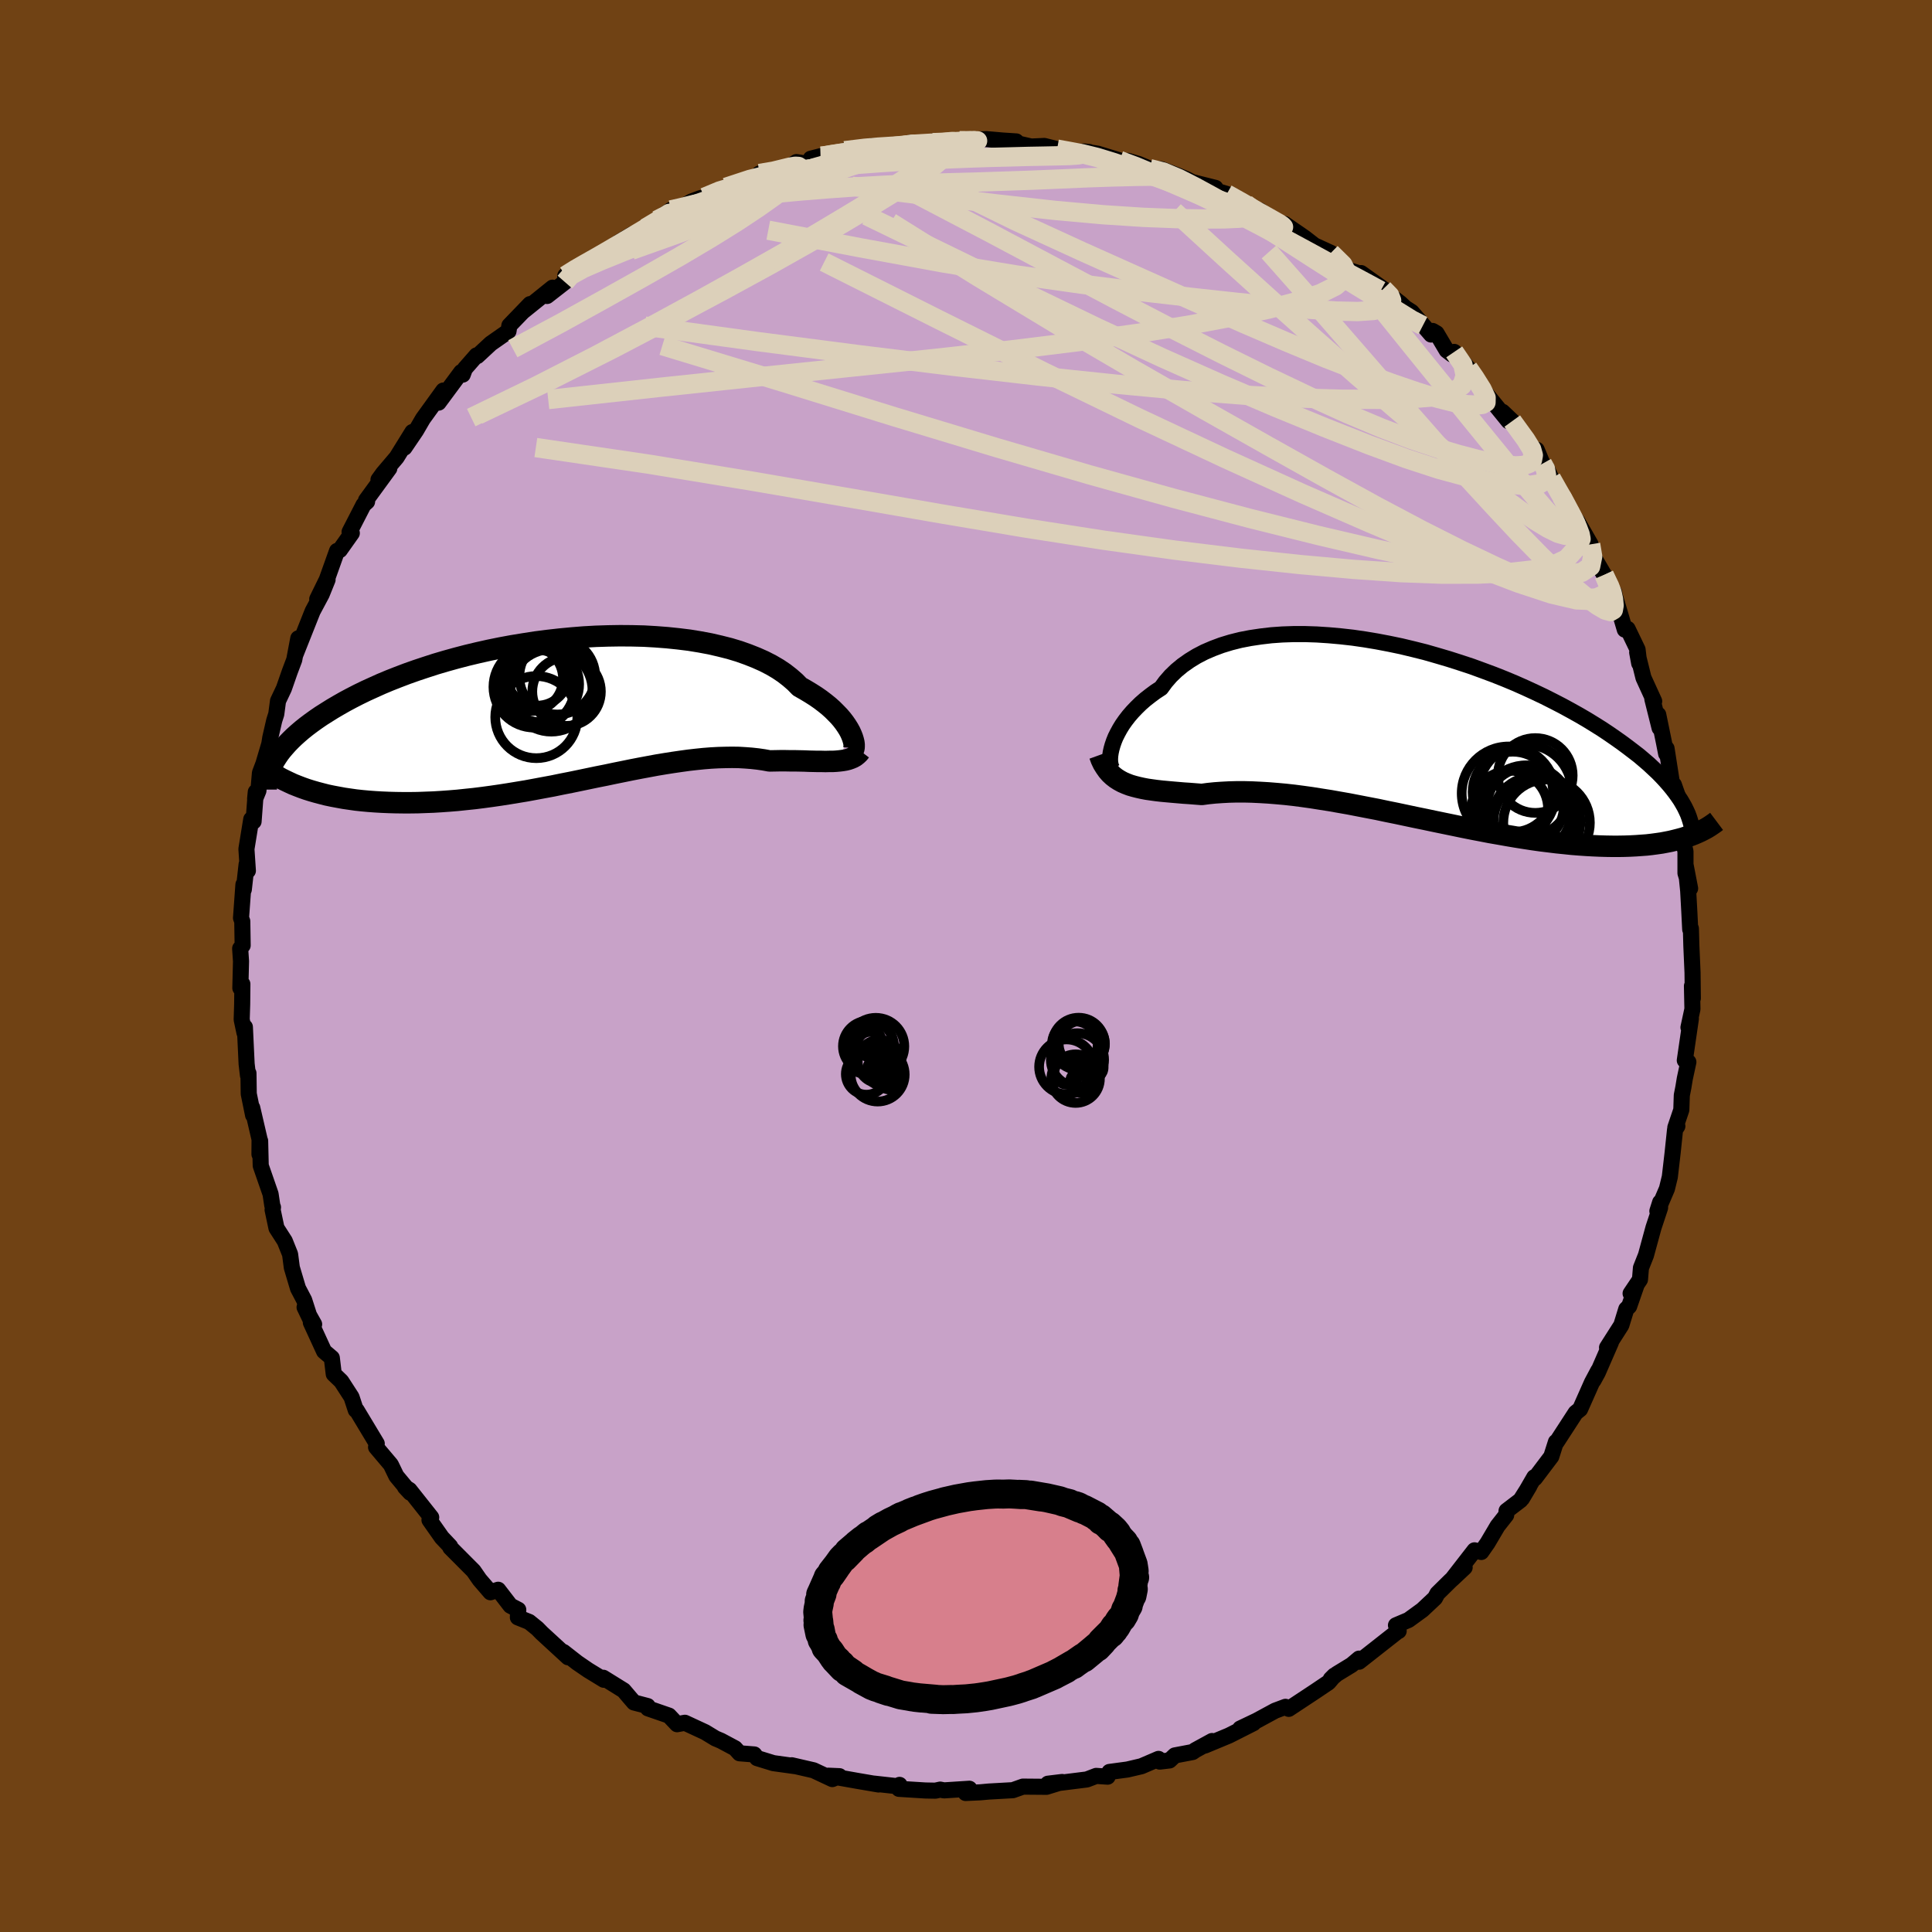 <svg xmlns="http://www.w3.org/2000/svg" width="500" height="500" viewBox="-100 -100 200 200"><defs><clipPath id="c"><path d="m29.18 2.59-.13-.29-.17-.31-.2-.32-.22-.32-.26-.34-.29-.34-.33-.34-.35-.35-.39-.35-.42-.34-.46-.35-.49-.34-.52-.33-.55-.33-.58-.33-.47-.48-.54-.47-.59-.46-.64-.43-.7-.41-.76-.39-.81-.36-.86-.34-.9-.32-.96-.29-.99-.25-1.04-.24-1.07-.2-1.1-.18-1.14-.14-1.16-.12-1.18-.09-1.21-.07-1.22-.03-1.24-.01-1.25.02-1.25.04-1.26.07-1.25.1-1.26.12-1.25.14-1.24.16-1.22.19-1.22.2-1.19.22-1.18.24-1.16.26-1.13.27-1.11.29-1.08.3-1.05.31-1.02.33-.99.33-.96.34-.92.35-.89.35-.86.36-.82.37-.79.36-.76.37-.72.37-.69.37-.65.37-.63.37-.59.37-.57.36-.54.37-.5.36-.48.36-.45.36-.42.36-.4.36-.36.35-.34.35-.31.35-.29.34-.26.34-.23.34-.21.33 2.33 2.68.47.18.48.17.51.16.52.15.53.14.55.14.57.12.59.11.6.11.62.09.63.09.65.07.66.06.68.05.69.04.71.03.73.02.75.01h.76l.78-.01.79-.03.81-.03.82-.05.84-.06.85-.07.85-.09.87-.09.88-.11.89-.12.9-.13.9-.14.91-.15.91-.15.92-.17.91-.17.92-.17.92-.19.92-.18.92-.19.91-.19.91-.19.91-.18.9-.19.89-.18.88-.18.88-.17.86-.16.86-.16.84-.14.83-.13.82-.12.8-.11.79-.09.78-.08.76-.06.74-.04.73-.02.7-.01.69.01.68.04.65.05.64.07.62.09.6.11.55-.01.55-.01h.53l.52.01h.51l.49.01.48.01.46.02.45.01.43.01h.42l.4.01.39-.01h.37l.35-.02"/></clipPath><clipPath id="b"><path d="m-30.73 1.77.11-.39.14-.41.17-.42.21-.42.24-.44.27-.44.31-.44.34-.44.38-.44.41-.43.44-.43.48-.42.51-.4.54-.4.58-.38.47-.64.53-.61.59-.57.64-.53.71-.5.75-.46.81-.42.86-.37.91-.34.95-.29.99-.25 1.04-.2 1.07-.16 1.11-.13 1.13-.08 1.17-.04h1.18l1.21.04 1.23.08 1.23.11 1.25.14 1.25.18 1.26.21 1.26.24 1.25.26 1.25.3 1.24.31 1.22.35 1.22.36 1.19.38 1.18.39 1.15.42 1.13.42 1.11.44 1.08.45 1.04.46 1.02.47.99.47.95.48.93.48.88.48.86.48.82.48.78.48.75.47.72.48.68.47.65.46.62.46.59.45.57.44.53.45.5.43.47.44.45.42.41.42.39.42.36.41.33.4.31.4.28.39.26.38.22.37.21.37.24 3.1-.39.13-.41.11-.43.11-.45.11-.46.09-.48.09-.49.07-.52.07-.53.06-.55.04-.56.04-.58.03-.6.02-.62.01h-.63l-.65-.01-.68-.02-.69-.03-.71-.04-.73-.05-.75-.06-.77-.08-.79-.08-.81-.1-.82-.1-.85-.12-.85-.13-.88-.14-.89-.15-.9-.16-.92-.16-.93-.18-.94-.18-.95-.19-.96-.2-.97-.2-.97-.2-.99-.21-.98-.2-.99-.21-.99-.21-.99-.2-.99-.21-.99-.19-.98-.19-.98-.19-.97-.17-.96-.17-.96-.15-.94-.15-.93-.13-.92-.12-.9-.1-.89-.08-.87-.07-.85-.05-.83-.04-.81-.02h-.79l-.77.02-.75.04-.72.05-.69.07-.67.09-.64-.05-.63-.05-.61-.04-.59-.05-.58-.05-.56-.05-.54-.05-.53-.06-.51-.07-.49-.07-.47-.09-.45-.1-.43-.11-.41-.12-.39-.15"/></clipPath><filter id="a"><feTurbulence baseFrequency=".05" numOctaves="3" result="noise" type="noise"/><feDisplacementMap in="SourceGraphic" in2="noise" scale="2"/></filter></defs><rect width="100%" height="100%" x="-100" y="-100" fill="#704214"/><path fill="#C8A2C8" stroke="#000" stroke-linejoin="round" stroke-width="1.667" d="m75.21.68.03 2.67-.09-1.28.05 2.39-.41 1.9.25-.91-.63 4.32.37.17-.37 1.72-.15.91-.16.81-.05 1.51-.62 1.83.21-.14-.24.37-.25 2.38-.29 2.5-.3 1.23-.99 2.31.29-.91-.01.57-.68 2.05-.78 2.86-.52 1.31-.1 1.21-.97 1.44.62-.89-.77 2.22-.3.29-.51 1.66-1.48 2.32.4-.53-1.36 3.12-.45.82.5-1.02-.65 1.22-1.23 2.77-.46.37-1.98 3.05-.06-.03-.48 1.51-1.7 2.25-.06-.11-1.27 2.2.76-1.28-.92 1.46-1.44 1.1-.04.44-.89 1.13-1.04 1.76-.65.93-.7-.17-2.32 2.99 1.3-1.22-1.49 1.39-1.33 1.31-.25.47-1.31 1.23-1.43 1.04-1.3.55.28.59-.17.09-3.93 3.09v-.32l-.77.65-1.54.94-.62.53.37-.37-.6.71-1.35.91-2.77 1.83-.34-.21-1.07.4-1.9 1.03-1.72.82 1.38-.56-2.53 1.28-2.5 1.04.74-.47-1.72.94-.29.2-1.84.35-.55.52-1.01.12-.13-.28-1.77.76-1.45.34-1.86.25-.19.49-1.18-.08-.97.37-3.92.49-.11-.05 1.47-.18-1.62.5-2.44-.02-1.04.37-2.5.14-.87.08-1.52.07.39-.44-2.63.17-.39-.08-.5.11-1.04-.02-2.73-.17.06-.41-.12.15-2.52-.28.47.09-2.22-.38-2.99-.53 1.16.05-.74.3-1.94-.91-2.26-.52.34.09-2.24-.31-1.69-.52-.29-.38-1.52-.12-.47-.52-1.46-.78-.57-.24-1.07-.65-2.09-.97-.81.15-.84-.89-2.17-.75-.04-.24-1.41-.37-.39-.45-.68-.8-2.11-1.31.06.21-1.62-.99-1.14-.78-1.42-1.11.48.55-2.73-2.51-.46-.47-.84-.68-1.17-.47.04-.79-.81-.42-1.27-1.65-.8.26-1.12-1.3-.63-.91-2.4-2.41-.02-.13-.48-.51-.38-.4-1.28-1.82.18-.27-2.25-2.84-.47-.3.55.59-1.44-1.73-.57-1.18-1.53-1.81.07-.37-2.07-3.44.04.07-.14-.1-.44-1.34-1.06-1.64-.78-.75-.2-1.67-.8-.68-1.37-2.98.34.18-.99-1.76.6 1.25-.64-1.99-.64-1.22-.64-2.15-.18-1.38-.55-1.37-.86-1.34-.4-1.89.04-.26-.07-.17-.18-1.2-1.02-2.94-.06-2.56-.07 1.38.01-1.55-.76-3.27.09.77-.45-2.21-.03-2.13-.05.23-.14-1.2-.18-3.81-.04.6-.29-1.37.05-1.61.02-2.07-.21.41.07-2.77-.09-1.32.26-.32-.04-2.5-.13-.34.25-3.46.04.51.29-2.61.13.67-.15-2.25.5-3.08.24.23.23-3.06-.07.71.34-.83.16-1.85.36-.95.61-2.06.1-.64.41-1.78.21-.66.18-1.36.61-1.29.61-1.75.46-1.22.42-2.22-.32 1.73 1.7-4.28.11-.27.93-1.74.61-1.51-1.07 2.01.99-2.02 1.06-2.97.29-.09 1.24-1.75-.23-.13 1.44-2.8.37-.33-.11-.14 2.41-3.3-1.12 1.17.47-.65 1.41-1.66 1.63-2.63-.82 1.62 1.2-1.77.71-1.22 2.11-2.92-.49 1.25 2.34-3.16.16.26.23-.62 1.2-1.37.08.07 1.4-1.3 1.83-1.28.09-.58 2.14-2.22-.76.79 3.09-2.49-.57.86 1.85-1.44.04-.66 1.2-.79.78-.46.18-.02 1.96-1.07 1.42-1.12 1.41-.84-.22.44 2.75-1.89-.04.05 1.49-1.11.61.01 1.52-.88.91-.34.42-.09 2.45-1.14-.46.36.25-.26 3.64-1.22-.16-.21 1.81-.2 1.05-.37.96-.61 1.08.17 1.42-.78-1.02.26 3.09-.61.43-.22 3.12-.38-.37-.09 1.56.12 1.78-.18.74-.31 2.12.03.01.11.42-.12-.34-.12 4.5-.22 1.11-.04 1.71.15 1.39.09-1.53.03.66-.05 2.42.55 1.36-.06 1.32.33.66.21 2.66.08-.58-.05 1.46.23 2.26.69.12.12.75-.07 1.12.33 1.14.48 1.2.06 1.79.69.85.35.52.28 2.44.61-.32.18 1.5.45 1.98 1.04 1.33 1.02.09-.36 1.25 1.03.85.58.49-.2 1.66 1.14.43.3.99.77 1.7.78 1.86 1.78 1.29.41-.02-.1 2.3 1.64.99.89.77.59.53.49.64.41 2.02 2.34.15-.37.41.24 1.05 1.77.55.42.23-.26 1.45 1.68.64.79.83 1.38 2.69 3.31-.08-.45-.53-.51 1.01.96 2.13 3.03.4-.06.6 1.44.36.31.55 1.2.98 1.82-.11-.5 1.23 2.5-.25-.43.85 1.07 1.37 2.38.27 1.24 1.13 1.92.89 1.85.15-.03.04.26 1.06 3.59.29-.08 1.03 2.14.17 1.43-.21-1.14.65 2.63 1.11 2.43-.19-.23.75 3-.14-1.38.59 2.87.23 1.18.04-.55.66 4.23.1-.47.35 1 .45 3.18-.11.72-.21-1.13.72 3.13v2.25l.48 1.58-.47-2.43.27 2.68.12 2.2.09 1.79.07-.09.05 1.81.12 2.75.03 2.67" filter="url(#a)"/><path fill="#fff" d="m-30.73 1.77.11-.39.14-.41.17-.42.21-.42.24-.44.27-.44.31-.44.34-.44.38-.44.41-.43.44-.43.48-.42.51-.4.54-.4.58-.38.47-.64.53-.61.59-.57.64-.53.71-.5.75-.46.81-.42.86-.37.91-.34.95-.29.99-.25 1.04-.2 1.07-.16 1.11-.13 1.13-.08 1.17-.04h1.18l1.21.04 1.23.08 1.23.11 1.25.14 1.25.18 1.26.21 1.26.24 1.25.26 1.25.3 1.24.31 1.22.35 1.22.36 1.19.38 1.18.39 1.15.42 1.13.42 1.11.44 1.08.45 1.04.46 1.02.47.99.47.95.48.93.48.88.48.86.48.82.48.78.48.75.47.72.48.68.47.65.46.62.46.59.45.57.44.53.45.5.43.47.44.45.42.41.42.39.42.36.41.33.4.31.4.28.39.26.38.22.37.21.37.24 3.1-.39.13-.41.11-.43.11-.45.11-.46.09-.48.09-.49.07-.52.07-.53.06-.55.04-.56.04-.58.03-.6.02-.62.01h-.63l-.65-.01-.68-.02-.69-.03-.71-.04-.73-.05-.75-.06-.77-.08-.79-.08-.81-.1-.82-.1-.85-.12-.85-.13-.88-.14-.89-.15-.9-.16-.92-.16-.93-.18-.94-.18-.95-.19-.96-.2-.97-.2-.97-.2-.99-.21-.98-.2-.99-.21-.99-.21-.99-.2-.99-.21-.99-.19-.98-.19-.98-.19-.97-.17-.96-.17-.96-.15-.94-.15-.93-.13-.92-.12-.9-.1-.89-.08-.87-.07-.85-.05-.83-.04-.81-.02h-.79l-.77.02-.75.04-.72.05-.69.07-.67.09-.64-.05-.63-.05-.61-.04-.59-.05-.58-.05-.56-.05-.54-.05-.53-.06-.51-.07-.49-.07-.47-.09-.45-.1-.43-.11-.41-.12-.39-.15" filter="url(#a)" transform="translate(45.79 -24.24)"/><path fill="#fff" d="m29.18 2.59-.13-.29-.17-.31-.2-.32-.22-.32-.26-.34-.29-.34-.33-.34-.35-.35-.39-.35-.42-.34-.46-.35-.49-.34-.52-.33-.55-.33-.58-.33-.47-.48-.54-.47-.59-.46-.64-.43-.7-.41-.76-.39-.81-.36-.86-.34-.9-.32-.96-.29-.99-.25-1.04-.24-1.07-.2-1.1-.18-1.14-.14-1.16-.12-1.18-.09-1.21-.07-1.22-.03-1.24-.01-1.25.02-1.25.04-1.26.07-1.25.1-1.26.12-1.25.14-1.24.16-1.22.19-1.22.2-1.19.22-1.18.24-1.16.26-1.13.27-1.11.29-1.08.3-1.05.31-1.02.33-.99.33-.96.34-.92.35-.89.35-.86.36-.82.37-.79.36-.76.37-.72.37-.69.37-.65.37-.63.37-.59.37-.57.36-.54.37-.5.36-.48.36-.45.36-.42.36-.4.36-.36.35-.34.35-.31.35-.29.34-.26.34-.23.34-.21.33 2.33 2.68.47.18.48.17.51.16.52.15.53.14.55.14.57.12.59.11.6.11.62.09.63.09.65.07.66.06.68.05.69.04.71.03.73.02.75.01h.76l.78-.01.79-.03.81-.03.82-.05.84-.06.85-.07.85-.09.87-.09.88-.11.89-.12.9-.13.9-.14.91-.15.91-.15.92-.17.91-.17.92-.17.92-.19.92-.18.92-.19.91-.19.91-.19.91-.18.9-.19.89-.18.88-.18.88-.17.86-.16.86-.16.84-.14.83-.13.82-.12.8-.11.79-.09.78-.08.76-.06.74-.04.73-.02.7-.01.69.01.68.04.65.05.64.07.62.09.6.11.55-.01.55-.01h.53l.52.01h.51l.49.01.48.01.46.02.45.01.43.01h.42l.4.01.39-.01h.37l.35-.02" filter="url(#a)" transform="translate(-41.04 -26.52)"/><g fill="none" stroke="#000" transform="translate(45.79 -24.24)"><path stroke-linejoin="round" stroke-width="1.667" d="m-30.32 4.02-.14-.03-.13-.08-.1-.13-.08-.19-.06-.22-.04-.26-.01-.29.02-.33.05-.35.08-.37.11-.39.14-.41.17-.42.21-.42.24-.44.27-.44.31-.44.34-.44.38-.44.41-.43.44-.43.48-.42.51-.4.54-.4.58-.38.47-.64.53-.61.59-.57.64-.53.71-.5.75-.46.81-.42.86-.37.91-.34.95-.29.99-.25 1.04-.2 1.07-.16 1.11-.13 1.13-.08 1.17-.04h1.18l1.21.04 1.23.08 1.23.11 1.25.14 1.25.18 1.26.21 1.26.24 1.25.26 1.25.3 1.24.31 1.22.35 1.22.36 1.19.38 1.18.39 1.15.42 1.13.42 1.11.44 1.08.45 1.04.46 1.02.47.99.47.95.48.93.48.88.48.86.48.82.48.78.48.75.47.72.48.68.47.65.46.62.46.59.45.57.44.53.45.5.43.47.44.45.42.41.42.39.42.36.41.33.4.31.4.28.39.26.38.22.37.21.37.18.37.16.35.13.35.11.34.1.34.07.33.05.32.03.31.01.31-.01.31" filter="url(#a)"/><path stroke-linejoin="round" stroke-width="2.222" d="m-31.96 2.4.17.47.2.42.23.37.24.34.26.3.29.27.31.24.33.21.35.19.37.16.39.15.41.12.43.11.45.1.47.09.49.07.51.07.53.06.54.05.56.05.58.05.59.05.61.04.63.05.64.05.67-.09.69-.07.72-.05.75-.04.77-.02h.79l.81.02.83.04.85.05.87.07.89.08.9.1.92.12.93.13.94.15.96.15.96.17.97.17.98.19.98.19.99.19.99.21.99.2.99.21.99.21.98.2.99.21.97.2.97.2.96.2.95.19.94.18.93.18.92.16.9.16.89.15.88.14.85.13.85.12.82.1.81.1.79.08.77.08.75.06.73.05.71.04.69.03.68.02.65.01h.63l.62-.01.6-.02.58-.03.56-.04.55-.04.53-.06.52-.07.49-.07.48-.09.46-.09.45-.11.43-.11.41-.11.39-.13.38-.13.36-.14.35-.15.33-.15.31-.16.3-.16.28-.17.27-.18.26-.18.24-.18" filter="url(#a)"/><circle cx="14.312" cy="9.412" r="4.482" clip-path="url(#b)" filter="url(#a)"/><circle cx="12.097" cy="6.122" r="4.826" clip-path="url(#b)" filter="url(#a)"/><circle cx="12.122" cy="7.702" r="3.972" clip-path="url(#b)" filter="url(#a)"/><circle cx="13.142" cy="4.517" r="3.872" clip-path="url(#b)" filter="url(#a)"/><circle cx="10.377" cy="6.367" r="4.852" clip-path="url(#b)" filter="url(#a)"/><circle cx="10.817" cy="6.217" r="4.162" clip-path="url(#b)" filter="url(#a)"/><circle cx="13.007" cy="8.917" r="4.28" clip-path="url(#b)" filter="url(#a)"/><circle cx="10.507" cy="7.982" r="3.958" clip-path="url(#b)" filter="url(#a)"/><circle cx="12.207" cy="8.147" r="4.682" clip-path="url(#b)" filter="url(#a)"/><circle cx="13.317" cy="9.282" r="4.494" clip-path="url(#b)" filter="url(#a)"/></g><g fill="none" stroke="#000" transform="translate(-41.04 -26.52)"><path stroke-linejoin="round" stroke-width="2.222" d="m29.21 4.29.08-.03.07-.07.05-.1.04-.14.01-.17v-.19l-.03-.22-.06-.24-.08-.26-.11-.28-.13-.29-.17-.31-.2-.32-.22-.32-.26-.34-.29-.34-.33-.34-.35-.35-.39-.35-.42-.34-.46-.35-.49-.34-.52-.33-.55-.33-.58-.33-.47-.48-.54-.47-.59-.46-.64-.43-.7-.41-.76-.39-.81-.36-.86-.34-.9-.32-.96-.29-.99-.25-1.04-.24-1.07-.2-1.1-.18-1.14-.14-1.16-.12-1.18-.09-1.21-.07-1.22-.03-1.24-.01-1.25.02-1.25.04-1.26.07-1.25.1-1.26.12-1.25.14-1.24.16-1.22.19-1.22.2-1.19.22-1.18.24-1.16.26-1.13.27-1.11.29-1.08.3-1.05.31-1.02.33-.99.33-.96.34-.92.35-.89.35-.86.36-.82.37-.79.36-.76.37-.72.37-.69.37-.65.37-.63.37-.59.37-.57.36-.54.37-.5.36-.48.36-.45.36-.42.36-.4.36-.36.35-.34.35-.31.35-.29.34-.26.34-.23.34-.21.33-.19.33-.16.32-.14.32-.12.31-.1.31-.07.31-.06.3-.03.29-.02.29v.28" filter="url(#a)"/><path stroke-linejoin="round" stroke-width="2.222" d="m30.11 4.26-.16.21-.19.18-.2.16-.23.13-.24.1-.26.09-.28.07-.3.05-.32.04-.33.03-.35.02h-.37l-.39.01-.4-.01h-.42l-.43-.01-.45-.01-.46-.02-.48-.01-.49-.01h-.51l-.52-.01h-.53l-.55.01-.55.01-.6-.11-.62-.09-.64-.07-.65-.05-.68-.04-.69-.01-.7.01-.73.02-.74.04-.76.06-.78.08-.79.09-.8.11-.82.12-.83.13-.84.14-.86.16-.86.16-.88.17-.88.18-.89.18-.9.19-.91.18-.91.19-.91.19-.92.19-.92.18-.92.19-.92.17-.91.17-.92.17-.91.15-.91.15-.9.14-.9.13-.89.12-.88.11-.87.09-.85.09-.85.07-.84.06-.82.05-.81.03-.79.03-.78.01h-.76l-.75-.01-.73-.02-.71-.03-.69-.04-.68-.05-.66-.06-.65-.07-.63-.09-.62-.09-.6-.11-.59-.11-.57-.12-.55-.14-.53-.14-.52-.15-.51-.16-.48-.17-.47-.18-.45-.18-.43-.2-.42-.2-.4-.2-.38-.22-.37-.22-.35-.23-.33-.23-.32-.24-.3-.24" filter="url(#a)"/><circle cx="-3.517" cy="-2.21" r="4.028" clip-path="url(#c)" filter="url(#a)"/><circle cx="-.307" cy="-1.89" r="3.55" clip-path="url(#c)" filter="url(#a)"/><circle cx="-2.947" cy="-2.65" r="3.94" clip-path="url(#c)" filter="url(#a)"/><circle cx="-1.267" cy="-3.445" r="3.93" clip-path="url(#c)" filter="url(#a)"/><circle cx="-1.637" cy="-2.4" r="4.468" clip-path="url(#c)" filter="url(#a)"/><circle cx="-3.442" cy=".755" r="4.25" clip-path="url(#c)" filter="url(#a)"/><circle cx="-1.892" cy="-2.005" r="4.264" clip-path="url(#c)" filter="url(#a)"/><circle cx="-3.672" cy="-2.37" r="4.208" clip-path="url(#c)" filter="url(#a)"/><circle cx="-4.032" cy="-3.225" r="3.356" clip-path="url(#c)" filter="url(#a)"/><circle cx="-3.342" cy="-3.68" r="3.246" clip-path="url(#c)" filter="url(#a)"/></g><g fill="none" stroke="#DCD0BA" stroke-linejoin="round" stroke-width="2"><path d="m-3.6-85.21.04.07.21.08.49.17.49.31.14.5-.43.7-1.06.89-1.62 1.1-2.08 1.3-2.48 1.52-2.91 1.74-3.43 1.98-4.03 2.27L-25-70l-5.43 2.9-6.09 3.19-6.69 3.37-7.31 3.49m69.54-25.49 1.38.34 1.6.67 1.71.87 1.84 1 1.97 1.13 2.09 1.25 2.18 1.36 2.2 1.41 2.14 1.38 2.01 1.28L40-70.69l1.71 1.05 1.6.99 1.5.94 1.34.83 1.14.59m-88.77-5.17 1.05-.66 1.06-.61 1.22-.69 1.38-.8 1.42-.84 1.34-.79 1.17-.7.95-.59.7-.45.4-.27.06-.05-.33.22-.8.51-1.32.79" filter="url(#a)"/><path d="m-15.05-83.83.27-.01 1.44-.23 1.73-.26 1.73-.22 1.64-.17 1.56-.14 1.46-.12 1.33-.11 1.12-.09.81-.08.47-.06.15-.03h-.12l-.32.03-.57.05-1.09.04m-21.41 4.62 2.49-.82 1.76-.43 1.72-.3 1.82-.25 1.92-.22 2-.19 2.1-.18 2.2-.16 2.3-.15 2.36-.13 2.36-.11 2.29-.09 2.17-.07 2-.05 1.83-.05 1.63-.03 1.43-.03 1.21-.03.94-.07.54-.16m-42.77 5.86.99-.22 1.46-.36 1.74-.34 1.97-.29 2.18-.26 2.4-.24 2.62-.24 2.82-.23 2.97-.21 3.07-.17 3.1-.13 3.11-.11 3.06-.08 3.01-.1 2.93-.1 2.86-.12 2.77-.12 2.64-.09 2.44-.06 2.25-.03m47.11 43.13-.13.09-.61.4-1.16.32-1.84-.07-2.61-.61-3.43-1.13-4.27-1.63-5.12-2.07-6.01-2.53-6.96-3.04-7.95-3.61-8.93-4.19-9.88-4.79-10.83-5.39-11.9-5.98" filter="url(#a)"/><path d="M-15.05-83.83h.14l1.07-.18 1.11-.17.87-.08.56.05.22.16-.13.28-.54.4-1.01.54-1.51.69-2.01.86-2.49 1.04-3 1.24-3.59 1.47-4.31 1.67-4.98 1.77m50.54-9.31.51.2 1.18.44 1.65.69 1.99.88 2.23 1.03 2.36 1.15 2.43 1.22 2.44 1.27 2.4 1.28 2.33 1.26 2.2 1.2 2.01 1.09 1.78.95 1.53.83" filter="url(#a)"/><path d="m27-79.92 1.59.89 1.11.64.87.49.73.41.62.35.49.28.33.22.13.14-.09.07-.38-.06-.76-.24-1.22-.46-1.77-.72-2.34-.99-2.9-1.23-3.46-1.49m46.11 41.13.45 1.09-.08.53-.42.44-.75.33-1.15.07-1.6-.28-2.06-.66-2.54-1.01-3.02-1.35-3.55-1.69-4.1-2.07-4.7-2.49-5.31-2.92-5.96-3.34-6.62-3.74-7.26-4.15-7.85-4.59-8.37-5.06-8.96-5.6" filter="url(#a)"/><path d="m59.68-52 .3.53.12.69-.18.54-.51.32-.85.14h-1.17l-1.5-.13-1.88-.28-2.3-.48-2.8-.76-3.33-1.09-3.91-1.44-4.49-1.77-5.07-2.08-5.65-2.41-6.2-2.76-6.76-3.14-7.31-3.53-7.93-3.87-8.56-4.16m39.28-1.2.78.58.23.32-.14.26-.56.19-1.02.12-1.56.07-2.15.01-2.77-.04-3.42-.13-4.15-.27-5-.45-5.94-.66-6.97-.83-8.12-1.01M62.44-47.1l.69 1.31.23 1.43-.31 1.24-.87.97-1.44.69-2.01.45-2.58.29-3.13.15-3.71.01-4.3-.16-4.91-.34-5.54-.5-6.16-.66-6.77-.83-7.39-1.03-8.03-1.25-8.68-1.46-9.37-1.63-10.11-1.74-10.89-1.79-11.69-1.72m23.16-28.37 1.43-.24 1.02-.25.74-.18.51-.08.33.02.18.13.03.25-.18.39-.46.57-.81.76-1.23.97-1.68 1.19-2.17 1.44-2.7 1.68-3.24 1.92-3.75 2.14-4.17 2.33-4.52 2.5-4.87 2.6" filter="url(#a)"/><path d="m66.06-40.49.56 1.15.26.68.15.69.06.65-.08.46-.29.17-.54-.15-.79-.46-1.06-.77L63-39.18l-1.62-1.46-1.92-1.87-2.24-2.29-2.54-2.71-2.87-3.12-3.19-3.57-3.55-4.04-3.98-4.59-4.53-5.21-5.2-5.88M-32-77.21l.53-.27 1.19-.53 1.53-.58 1.73-.6 1.87-.6 1.94-.59 1.95-.58 1.92-.57 1.86-.56 1.81-.55 1.75-.5 1.63-.46 1.4-.39 1.04-.31.58-.23.04-.16M-41.52-70.8l.6-.69 1.32-.73 1.82-.79 2.24-.91 2.63-1.04 2.91-1.13 3.1-1.17 3.19-1.17 3.16-1.16 3.01-1.11 2.77-1.05 2.6-.96 2.62-.87 2.86-.81m-1.55-.36 1.48-.18 1.33-.14 1.17-.07 1.04-.06 1.05-.06 1.11-.08 1.09-.06.82-.03.35.01-.21.04-.68.08-1.02.07-1.33.07-1.88.07" filter="url(#a)"/><path d="m-6.46-84.93.91-.15.7.05.34.15.2.22.16.33.03.46-.26.62-.73.8-1.25.98-1.73 1.16-2.16 1.35-2.53 1.53-2.92 1.74-3.36 1.96-3.91 2.21-4.5 2.5-5.13 2.79-5.7 3.03-6.2 3.17-6.72 3.26" filter="url(#a)"/><path d="m50.54-63.57.9 1.32.24 1.13-.33 1.03-1.01.74-1.76.42-2.51.2-3.19.07-3.91-.01-4.66-.13-5.47-.29-6.28-.48-7.12-.67-7.94-.83-8.79-1.01-9.7-1.19-10.66-1.38-11.59-1.59m6.15-13.33 1.58-.66 1.18-.36 1.46-.4 1.75-.44 1.89-.44 1.94-.41 1.91-.37 1.88-.35 1.82-.32 1.77-.3 1.72-.29 1.64-.28 1.56-.26 1.43-.23 1.29-.21 1.15-.18.95-.15.59-.12-.03-.09-1.06-.01" filter="url(#a)"/><path d="m37.77-73.82 1.25 1.23.38.75-.27.7-.87.75-1.54.77-2.27.79-3.01.8-3.77.82-4.55.86-5.35.86-6.17.86-6.97.86-7.79.87-8.62.9-9.5.99-10.46 1.11-11.51 1.26" filter="url(#a)"/><path d="m51.99-61.89.69 1 .74 1.18.42.88-.01.48-.37.21-.66.08-.95-.05-1.29-.22-1.7-.43-2.17-.67-2.66-.91-3.16-1.17-3.64-1.41-4.07-1.69-4.51-1.94-4.98-2.2-5.53-2.47-6.16-2.76-6.82-3.13-7.31-3.58" filter="url(#a)"/><path d="m61.57-48.67.19.25.33.68.29.7.25.73.15.71-.02.58-.23.37-.48.07-.76-.21-1.04-.51-1.32-.8-1.62-1.11-1.94-1.43-2.27-1.78-2.61-2.13-2.95-2.48-3.32-2.83-3.72-3.21-4.13-3.64-4.56-4.07-4.95-4.48-5.3-4.86" filter="url(#a)"/><path d="m56.55-56.41 1.4 1.93.6.97.18.64-.09.48-.34.36-.57.21-.83.05-1.07-.1-1.32-.23-1.59-.35-1.91-.5-2.27-.67-2.67-.9-3.09-1.18-3.49-1.47-3.9-1.77L31.26-61l-4.78-2.36-5.27-2.67-5.8-3.02-6.33-3.35-6.85-3.64-7.45-3.9" filter="url(#a)"/><path d="m43.2-70.09.67.69.19.5-.2.42-.6.36-1.08.26-1.62.11-2.22-.05-2.83-.19-3.45-.31-4.07-.41-4.69-.51-5.33-.61-6.01-.75-6.78-.96-7.65-1.26-8.57-1.57-9.43-1.8m7.92-8.23 2.05-.25 1.4-.12 1.41-.09 1.45-.08 1.4-.09 1.25-.08 1.12-.08 1.03-.07.97-.08.81-.06.49-.03.01.01-.54.05-.96.08-1.18.06-1.44.03m12.71.64 1.16.21 1.45.27 1.54.38 1.66.51 1.74.59 1.76.61 1.76.63 1.74.63 1.7.61 1.62.59 1.47.52 1.27.45 1.06.37.82.28.57.21.29.11-.04-.09m33.66 34.03.21 1.25-.21 1.04-.92.61-1.66.25-2.37.01-3.08-.21-3.83-.48-4.6-.79-5.44-1.13-6.26-1.46-7.1-1.77-7.91-2.09-8.75-2.44-9.61-2.81-10.52-3.18-11.46-3.55-12.59-3.82m92.03 13.73.66 1.17.46.8.43.78.42.79.42.81.35.79.25.67.09.47-.1.2-.3-.07-.5-.35-.71-.63-.93-.94-1.17-1.29-1.43-1.67-1.72-2.06-2-2.45-2.33-2.86-2.69-3.32-3.07-3.79-3.37-4.18" filter="url(#a)"/></g><g fill="none" stroke="#000"><circle cx="11.66" cy="8.052" r="2.7" filter="url(#a)"/><circle cx="13.008" cy="10.496" r="1.24" filter="url(#a)"/><circle cx="11.348" cy="11.66" r="2.516" filter="url(#a)"/><circle cx="11.936" cy="11.984" r="1.168" filter="url(#a)"/><circle cx="10.452" cy="11" r="1.29" filter="url(#a)"/><circle cx="11.264" cy="8.104" r="2.366" filter="url(#a)"/><circle cx="10.408" cy="10.44" r="2.84" filter="url(#a)"/><circle cx="11.768" cy="8.136" r="2.516" filter="url(#a)"/><circle cx="11.54" cy="9.708" r="2.758" filter="url(#a)"/><circle cx="11.992" cy="8.06" r="2.392" filter="url(#a)"/><circle cx="-8.952" cy="9.888" r="2.252" filter="url(#a)"/><circle cx="-10.708" cy="9.852" r="1.256" filter="url(#a)"/><circle cx="-9.144" cy="11.232" r="2.8" filter="url(#a)"/><circle cx="-10.096" cy="8.308" r="2.644" filter="url(#a)"/><circle cx="-8.736" cy="10.84" r="1.534" filter="url(#a)"/><circle cx="-10.124" cy="7.824" r="1.398" filter="url(#a)"/><circle cx="-7.9" cy="11.516" r="1.274" filter="url(#a)"/><circle cx="-10.308" cy="11.188" r="2.132" filter="url(#a)"/><circle cx="-9.936" cy="8.136" r="1.314" filter="url(#a)"/><circle cx="-9.336" cy="8.316" r="2.952" filter="url(#a)"/></g><path fill="#D77F8C" stroke="#000" stroke-linejoin="round" stroke-width="3" d="m17.33 62.1.08.53-.07-.39.09 1.04.03.01-.06-.07-.13.97.05.31-.13.65-.01-.49.03.11-.21.77-.28.75.08-.09-.27.45-.13.41-.26.44-.15.13-.16.23-.29.51-.55.71.42-.66-.11.29-.65.64-.6.6.04.01-.53.56.24-.26-.67.57-.97.8-.01-.05-.72.5-.32.24-.01-.04-1.08.63.31-.15-1.16.6.09-.05h.01l-.12.07-2.11.91-.33.12.03-.01h.04l-.78.25h-.01l-.21.08-.5.16-.71.19-.24.06-1.82.39-.77.13.36-.06-.64.1-.44.06-.99.1-.59.03-.37.02-.45.03-.09-.01-.9.02-.93-.04.58.03-.84-.03.42-.01-1.75-.15-.38-.04.64.07-.96-.12-.32-.06-.18-.03-.66-.11-1.3-.4-.74-.22.78.26-.34-.15-1.04-.32-.25-.12h-.05l-1.1-.6.21.11-.44-.26-.14-.08-1.05-.6.42.17-.86-.58-.28-.34.21.33-.78-.83-.02-.01.22.14-.37-.34-.41-.63-.42-.45.16.16-.43-.76.01-.12-.14-.09-.19-1.02-.04.41-.19-.92.13.16-.05-.53-.09-.1.06-.02-.08-.84.04-.33.12-.56-.01-.21.3-.78-.14.31-.01-.21.11-.23.2-.45.33-.75-.02.09.15-.42.31-.35.51-.74-.42.51.58-.74.43-.6.3-.31-.08.16.85-.87-.14.09-.24.19 1.02-.87-.11.08.59-.47.07-.02.52-.43-.03.06 1.57-1.06-.51.31 1.27-.71.81-.38.31-.19-.55.3.33-.19 1.7-.71-.61.24 1.8-.66.07-.03-.86.3.62-.22.69-.22 1.47-.4-.25.06.04-.01 1.23-.28 1.34-.24.46-.06-.39.05h.03l.5-.07 1.19-.13.81-.05.33-.01.58.01.62-.02.6.03.61.04h.48l-.67-.03.7.03 1.57.25-1.07-.2 1 .17-.13-.02.78.13 1.32.3.39.14.64.16.11.06.99.42-.51-.27.31.1.65.35-.05-.06 1.3.67.06.09.27.14.18.25-.14-.23.79.68.32.33-.16-.24.52.48.28.35-.02.02.32.45.42.44-.15-.06.47.75-.05-.29.3.79-.04-.09.44 1.19v.12" filter="url(#a)"/></svg>